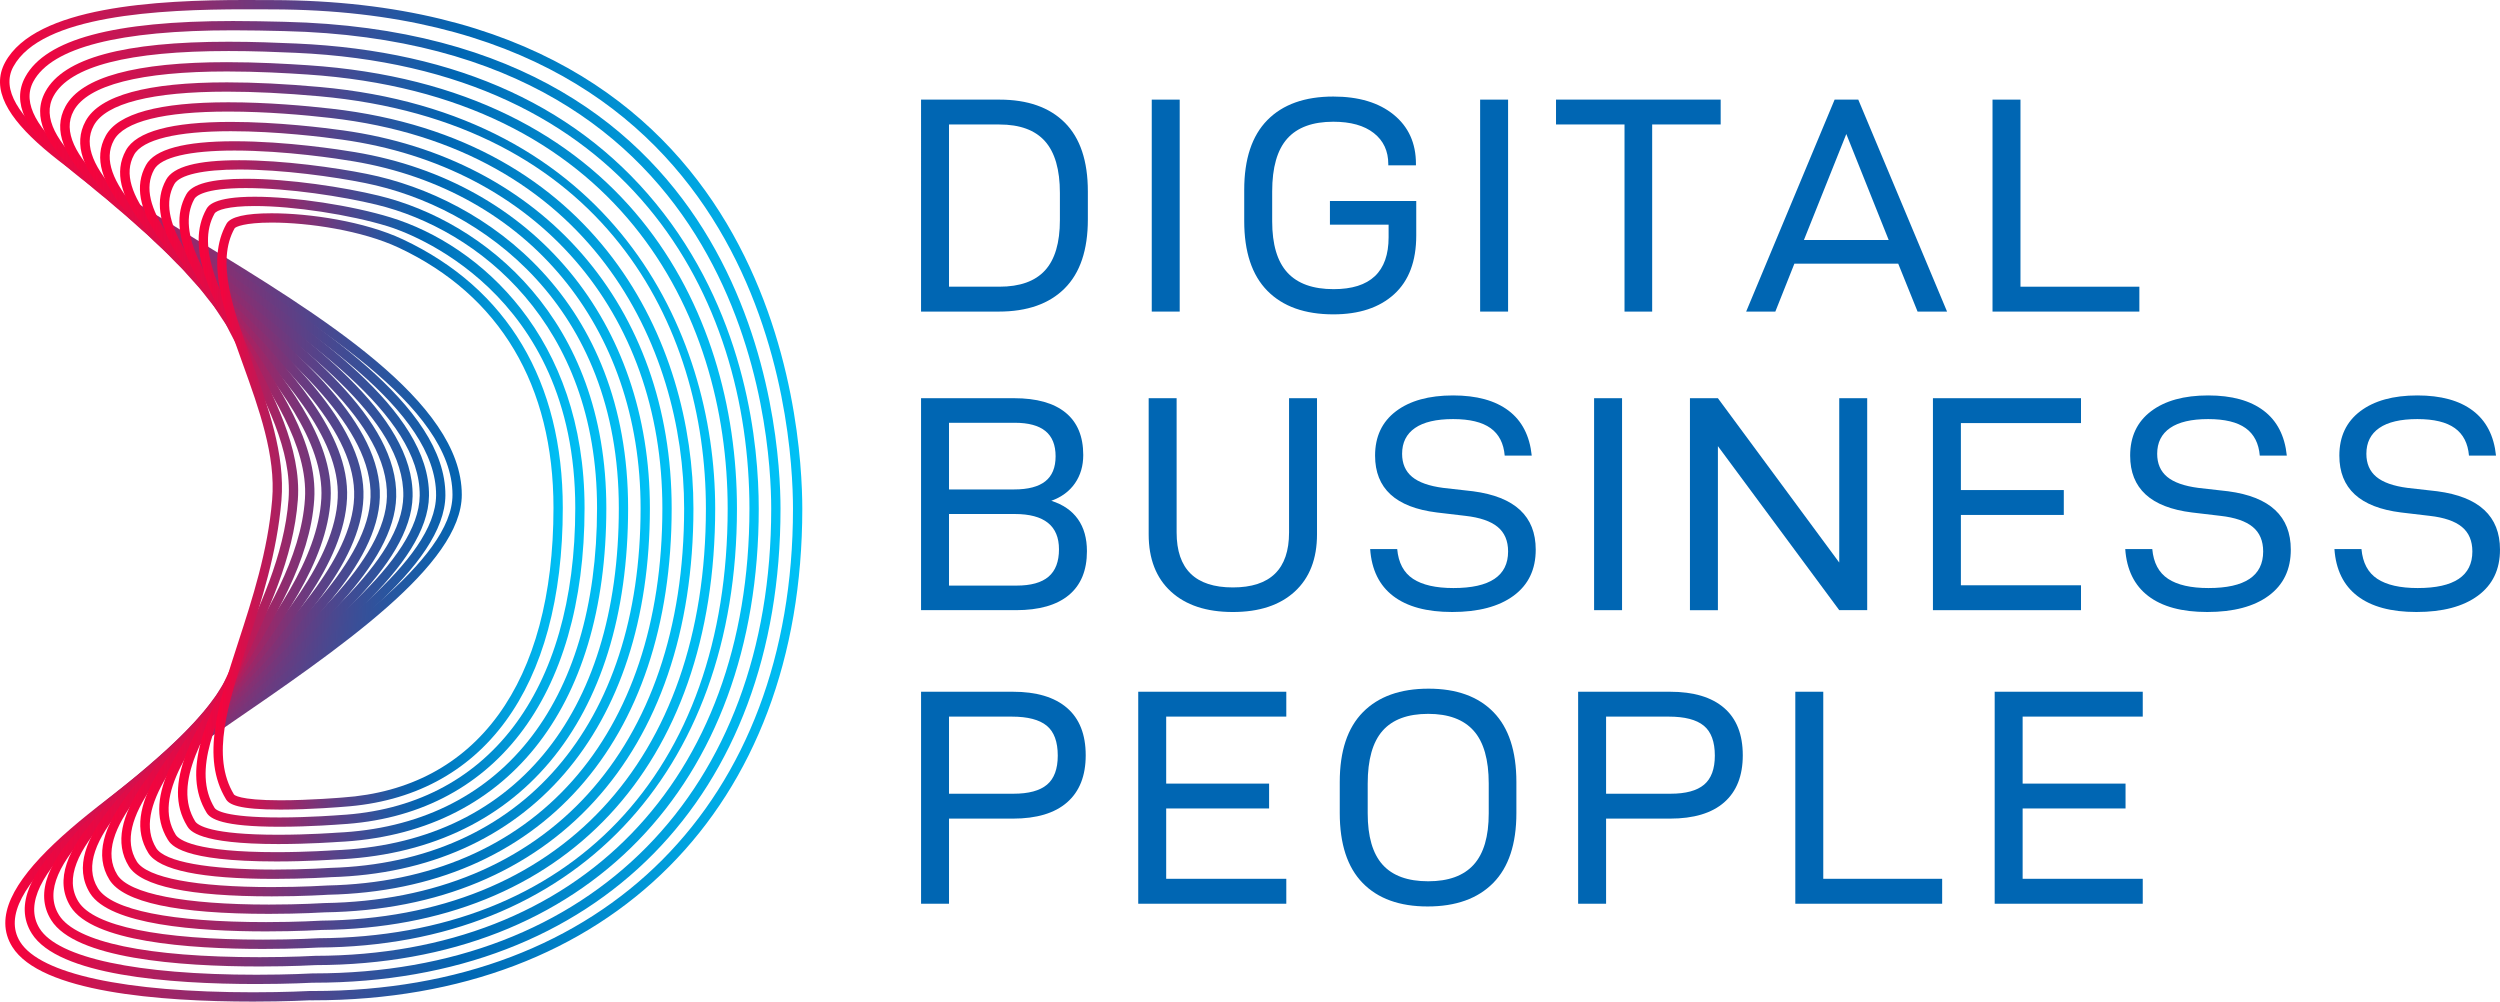 <?xml version="1.0" encoding="utf-8"?>
<!-- Generator: Adobe Illustrator 16.0.0, SVG Export Plug-In . SVG Version: 6.00 Build 0)  -->
<!DOCTYPE svg PUBLIC "-//W3C//DTD SVG 1.1//EN" "http://www.w3.org/Graphics/SVG/1.1/DTD/svg11.dtd">
<svg version="1.1" id="Layer_1" xmlns="http://www.w3.org/2000/svg" xmlns:xlink="http://www.w3.org/1999/xlink" x="0px" y="0px"
	 width="390.462px" height="156.434px" viewBox="0 0 390.462 156.434" enable-background="new 0 0 390.462 156.434"
	 xml:space="preserve">
<g>
	<g>
		<g>
			<path fill="#0066B3" d="M166.644,110.558c1.951,1.68,2.927,4.15,2.927,7.413c0,3.199-0.968,5.646-2.902,7.341
				c-1.936,1.695-4.758,2.543-8.469,2.543h-9.979v13.29h-4.366v-33.105H158.2C161.878,108.039,164.693,108.879,166.644,110.558z
				 M163.526,122.553c1.119-0.943,1.68-2.454,1.68-4.534c0-2.175-0.576-3.734-1.728-4.678s-2.975-1.416-5.47-1.416h-9.788v12.043
				h10.076C160.663,123.968,162.406,123.496,163.526,122.553z"/>
			<path fill="#0066B3" d="M182.141,111.925v10.46h16.073v3.887h-16.073v10.986h18.76v3.887h-23.126v-33.105h23.126v3.886H182.141z"
				/>
			<path fill="#0066B3" d="M212.823,137.906c-2.383-2.447-3.574-6.085-3.574-10.916v-4.846c0-4.829,1.207-8.468,3.622-10.915
				s5.83-3.67,10.244-3.67c4.382,0,7.764,1.223,10.147,3.67c2.382,2.447,3.574,6.086,3.574,10.915v4.846
				c0,4.831-1.208,8.469-3.622,10.916c-2.416,2.446-5.83,3.67-10.244,3.67C218.588,141.576,215.206,140.353,212.823,137.906z
				 M230.167,135.051c1.566-1.727,2.351-4.397,2.351-8.012v-4.654c0-3.742-0.784-6.493-2.351-8.253
				c-1.567-1.758-3.935-2.639-7.101-2.639c-3.199,0-5.574,0.881-7.125,2.639c-1.552,1.76-2.327,4.511-2.327,8.253v4.654
				c0,3.614,0.775,6.285,2.327,8.012c1.551,1.728,3.926,2.591,7.125,2.591C226.233,137.642,228.6,136.778,230.167,135.051z"/>
			<path fill="#0066B3" d="M269.269,110.558c1.951,1.68,2.927,4.15,2.927,7.413c0,3.199-0.968,5.646-2.902,7.341
				c-1.936,1.695-4.758,2.543-8.469,2.543h-9.979v13.29h-4.366v-33.105h14.346C264.503,108.039,267.318,108.879,269.269,110.558z
				 M266.151,122.553c1.119-0.943,1.68-2.454,1.68-4.534c0-2.175-0.576-3.734-1.728-4.678s-2.975-1.416-5.47-1.416h-9.788v12.043
				h10.076C263.288,123.968,265.031,123.496,266.151,122.553z"/>
			<path fill="#0066B3" d="M280.401,108.039h4.366v29.219h18.568v3.887h-22.935V108.039z"/>
			<path fill="#0066B3" d="M315.905,111.925v10.46h16.073v3.887h-16.073v10.986h18.76v3.887h-23.126v-33.105h23.126v3.886H315.905z"
				/>
		</g>
	</g>
	<g>
		<g>
			<path fill="#0066B3" d="M168.348,81.073c0.942,1.327,1.415,2.998,1.415,5.014c0,3.007-0.944,5.294-2.831,6.861
				c-1.888,1.567-4.638,2.351-8.252,2.351h-14.826V62.193h14.538c3.519,0,6.197,0.752,8.036,2.255
				c1.839,1.504,2.759,3.711,2.759,6.621c0,1.695-0.432,3.167-1.295,4.414s-2.096,2.159-3.694,2.734
				C166.021,78.794,167.404,79.746,168.348,81.073z M148.22,66.031v10.412h10.172c2.175,0,3.798-0.424,4.87-1.271
				c1.071-0.848,1.607-2.151,1.607-3.91s-0.528-3.071-1.584-3.935c-1.056-0.864-2.655-1.296-4.798-1.296H148.22z M163.766,90.069
				c1.087-0.928,1.631-2.352,1.631-4.271c0-3.678-2.303-5.518-6.909-5.518H148.22v11.18h10.556
				C161.014,91.461,162.678,90.997,163.766,90.069z"/>
			<path fill="#0066B3" d="M182.884,92.396c-2.319-2.127-3.479-5.11-3.479-8.948V62.193h4.366V83.16c0,5.726,2.927,8.588,8.78,8.588
				s8.78-2.862,8.78-8.588V62.193h4.366v21.255c0,3.838-1.16,6.821-3.479,8.948c-2.319,2.127-5.542,3.19-9.668,3.19
				S185.204,94.523,182.884,92.396z"/>
			<path fill="#0066B3" d="M217.597,93.092c-2.176-1.663-3.375-4.109-3.599-7.341h4.223c0.191,2.144,1.015,3.694,2.471,4.654
				c1.455,0.959,3.558,1.439,6.309,1.439c5.693,0,8.541-1.903,8.541-5.71c0-1.663-0.545-2.942-1.632-3.838
				c-1.088-0.896-2.767-1.472-5.037-1.728l-4.463-0.528c-6.429-0.799-9.644-3.758-9.644-8.876c0-2.975,1.087-5.285,3.263-6.933
				c2.175-1.647,5.149-2.471,8.924-2.471c3.678,0,6.565,0.791,8.66,2.375c2.095,1.583,3.303,3.927,3.623,7.028h-4.223
				c-0.16-1.919-0.896-3.35-2.207-4.294c-1.312-0.943-3.263-1.415-5.854-1.415c-2.623,0-4.605,0.464-5.949,1.392
				s-2.015,2.271-2.015,4.03c0,1.535,0.52,2.734,1.559,3.598c1.039,0.864,2.663,1.439,4.87,1.728l4.654,0.527
				c6.525,0.864,9.787,3.903,9.787,9.116c0,3.104-1.151,5.502-3.454,7.197s-5.502,2.543-9.596,2.543
				C222.842,95.587,219.772,94.755,217.597,93.092z"/>
			<path fill="#0066B3" d="M248.974,62.193h4.366v33.105h-4.366V62.193z"/>
			<path fill="#0066B3" d="M291.628,62.193v33.105h-4.366L268.31,69.678v25.621h-4.366V62.193h4.366l18.952,25.669V62.193H291.628z"
				/>
			<path fill="#0066B3" d="M306.261,66.079v10.46h16.073v3.887h-16.073v10.986h18.76v3.887h-23.126V62.193h23.126v3.886H306.261z"/>
			<path fill="#0066B3" d="M335.528,93.092c-2.176-1.663-3.375-4.109-3.599-7.341h4.223c0.191,2.144,1.015,3.694,2.471,4.654
				c1.455,0.959,3.558,1.439,6.309,1.439c5.693,0,8.541-1.903,8.541-5.71c0-1.663-0.545-2.942-1.632-3.838
				c-1.088-0.896-2.767-1.472-5.037-1.728l-4.463-0.528c-6.429-0.799-9.644-3.758-9.644-8.876c0-2.975,1.087-5.285,3.263-6.933
				c2.175-1.647,5.149-2.471,8.924-2.471c3.678,0,6.565,0.791,8.66,2.375c2.095,1.583,3.303,3.927,3.623,7.028h-4.223
				c-0.16-1.919-0.896-3.35-2.207-4.294c-1.312-0.943-3.263-1.415-5.854-1.415c-2.623,0-4.605,0.464-5.949,1.392
				s-2.015,2.271-2.015,4.03c0,1.535,0.52,2.734,1.559,3.598c1.039,0.864,2.663,1.439,4.87,1.728l4.654,0.527
				c6.525,0.864,9.787,3.903,9.787,9.116c0,3.104-1.151,5.502-3.454,7.197s-5.502,2.543-9.596,2.543
				C340.773,95.587,337.703,94.755,335.528,93.092z"/>
			<path fill="#0066B3" d="M368.201,93.092c-2.176-1.663-3.375-4.109-3.599-7.341h4.223c0.191,2.144,1.015,3.694,2.471,4.654
				c1.455,0.959,3.558,1.439,6.309,1.439c5.693,0,8.541-1.903,8.541-5.71c0-1.663-0.545-2.942-1.632-3.838
				c-1.088-0.896-2.767-1.472-5.037-1.728l-4.463-0.528c-6.429-0.799-9.644-3.758-9.644-8.876c0-2.975,1.087-5.285,3.263-6.933
				c2.175-1.647,5.149-2.471,8.924-2.471c3.678,0,6.565,0.791,8.66,2.375c2.095,1.583,3.303,3.927,3.623,7.028h-4.223
				c-0.16-1.919-0.896-3.35-2.207-4.294c-1.312-0.943-3.263-1.415-5.854-1.415c-2.623,0-4.605,0.464-5.949,1.392
				s-2.015,2.271-2.015,4.03c0,1.535,0.52,2.734,1.559,3.598c1.039,0.864,2.663,1.439,4.87,1.728l4.654,0.527
				c6.525,0.864,9.787,3.903,9.787,9.116c0,3.104-1.151,5.502-3.454,7.197s-5.502,2.543-9.596,2.543
				C373.446,95.587,370.375,94.755,368.201,93.092z"/>
		</g>
	</g>
	<g>
		<g>
			<g>
				<linearGradient id="SVGID_1_" gradientUnits="userSpaceOnUse" x1="0" y1="78.217" x2="125.305" y2="78.217">
					<stop  offset="0" style="stop-color:#FD0039"/>
					<stop  offset="0.326" style="stop-color:#6C3A7F"/>
					<stop  offset="0.579" style="stop-color:#0066B3"/>
					<stop  offset="1" style="stop-color:#00C2F6"/>
				</linearGradient>
				<path fill="url(#SVGID_1_)" d="M39.525,156.434c-14.709,0-33.174-1.48-37.599-8.542c-5.842-9.317,12.633-21.978,32.191-35.384
					c17.972-12.316,36.555-25.053,36.555-35.229c0-13.754-21.709-26.999-40.864-38.684C11.792,27.604-3.766,18.113,0.807,9.719
					C5.549,1.006,24.47,0,38.29,0l4.307,0.014c78.721,0.189,82.709,66.232,82.709,79.471c0,46.622-29.988,76.748-76.399,76.748
					l-0.566-0.002C48.346,156.23,44.695,156.434,39.525,156.434z M38.29,1.453c-13.449,0-31.834,0.928-36.208,8.961
					c-3.911,7.181,11.825,16.777,28.483,26.94c19.479,11.886,41.56,25.355,41.56,39.925c0,10.941-18.904,23.896-37.186,36.428
					C16.805,126.133-1.945,138.982,3.156,147.12c3.132,4.996,16.388,7.86,36.369,7.86c5.125,0,8.74-0.197,8.776-0.199h0.604
					c45.528,0,74.947-29.557,74.947-75.297c0-12.996-3.918-77.833-81.261-78.019L38.29,1.453z"/>
			</g>
			<g>
				<linearGradient id="SVGID_2_" gradientUnits="userSpaceOnUse" x1="3.136" y1="78.486" x2="121.904" y2="78.486">
					<stop  offset="0" style="stop-color:#FD0039"/>
					<stop  offset="0.326" style="stop-color:#6C3A7F"/>
					<stop  offset="0.579" style="stop-color:#0066B3"/>
					<stop  offset="1" style="stop-color:#00C2F6"/>
				</linearGradient>
				<path fill="url(#SVGID_2_)" d="M40.054,153.691c-13.754,0-31.008-1.371-35.095-7.895c-5.624-8.99,11.314-21.152,29.245-34.029
					C50.84,99.822,68.042,87.472,68.112,77.349c0.059-13.157-19.873-25.939-37.458-37.218C13.94,29.412-0.493,20.155,3.95,12.012
					c3.2-5.873,13.816-8.73,32.455-8.73c2.806,0,5.36,0.061,7.438,0.109l0.59,0.014c73.736,1.707,77.472,63.662,77.472,76.066
					c0,44.958-28.606,74.011-72.88,74.013h-0.208C48.823,153.483,45.167,153.691,40.054,153.691z M36.405,4.733
					c-17.807,0-28.297,2.684-31.181,7.976c-3.795,6.953,10.781,16.303,26.214,26.198c17.901,11.48,38.188,24.491,38.126,38.451
					c-0.075,10.862-17.581,23.433-34.512,35.59c-16.598,11.919-33.762,24.243-28.861,32.076c2.87,4.584,15.214,7.215,33.863,7.215
					c5.068,0,8.686-0.204,8.722-0.206l0.248-0.002c43.391-0.002,71.427-28.483,71.427-72.561c0-12.166-3.666-72.938-76.053-74.614
					l-0.59-0.013C41.741,4.794,39.198,4.733,36.405,4.733z"/>
			</g>
			<g>
				<linearGradient id="SVGID_3_" gradientUnits="userSpaceOnUse" x1="6.269" y1="78.733" x2="118.503" y2="78.733">
					<stop  offset="0" style="stop-color:#FD0039"/>
					<stop  offset="0.326" style="stop-color:#6C3A7F"/>
					<stop  offset="0.579" style="stop-color:#0066B3"/>
					<stop  offset="1" style="stop-color:#00C2F6"/>
				</linearGradient>
				<path fill="url(#SVGID_3_)" d="M40.573,150.949c-12.794,0-28.83-1.258-32.58-7.248c-5.404-8.66,10.01-20.324,26.33-32.67
					C49.618,99.457,65.434,87.49,65.551,77.419c0.146-12.566-18.025-24.887-34.058-35.757C16.086,31.217,2.779,22.193,7.091,14.309
					c2.857-5.242,12.218-7.791,28.613-7.791c3.915,0,7.504,0.145,10.562,0.279c25.376,1.131,44.671,10.033,57.347,26.467
					c12.956,16.797,14.891,36.152,14.891,46.193c0,43.234-27.165,71.213-69.208,71.279
					C49.299,150.736,45.634,150.949,40.573,150.949z M35.705,7.969c-15.596,0-24.794,2.368-27.339,7.035
					c-3.679,6.729,9.738,15.824,23.942,25.456c16.335,11.075,34.851,23.629,34.695,36.974c-0.126,10.787-16.23,22.971-31.804,34.754
					c-15.775,11.938-30.677,23.211-25.974,30.744c2.649,4.232,13.782,6.565,31.347,6.565c5.017,0,8.642-0.21,8.678-0.212
					c41.204-0.068,67.801-27.475,67.801-69.828c0-32.9-18.612-68.884-70.85-71.208C43.162,8.113,39.589,7.969,35.705,7.969z"/>
			</g>
			<g>
				<linearGradient id="SVGID_4_" gradientUnits="userSpaceOnUse" x1="9.399" y1="78.959" x2="115.103" y2="78.959">
					<stop  offset="0" style="stop-color:#FD0039"/>
					<stop  offset="0.326" style="stop-color:#6C3A7F"/>
					<stop  offset="0.579" style="stop-color:#0066B3"/>
					<stop  offset="1" style="stop-color:#00C2F6"/>
				</linearGradient>
				<path fill="url(#SVGID_4_)" d="M41.081,148.209c-11.826,0-26.639-1.146-30.055-6.604c-5.19-8.336,8.726-19.516,23.459-31.35
					C48.411,99.07,62.811,87.502,62.991,77.488c0.214-11.97-16.195-23.823-30.673-34.281C18.223,33.027,6.052,24.234,10.234,16.6
					c2.496-4.572,10.979-6.891,25.218-6.891c4.82,0,9.292,0.258,12.65,0.48c49.401,3.289,67.001,37.93,67.001,69.253
					c0,41.413-25.645,68.318-65.333,68.548C49.774,147.99,46.092,148.209,41.081,148.209z M35.452,11.162
					c-13.473,0-21.753,2.121-23.943,6.136c-3.566,6.511,8.688,15.361,21.66,24.733C47.934,52.697,64.67,64.787,64.443,77.516
					c-0.192,10.693-14.861,22.477-29.049,33.873c-14.217,11.42-27.646,22.207-23.135,29.447c2.389,3.818,12.623,5.921,28.821,5.921
					c4.968,0,8.606-0.216,8.643-0.218c39.447-0.229,63.928-25.938,63.928-67.097c0-30.665-17.245-64.582-65.645-67.805
					C44.67,11.416,40.228,11.162,35.452,11.162z"/>
			</g>
			<g>
				<linearGradient id="SVGID_5_" gradientUnits="userSpaceOnUse" x1="12.525" y1="79.166" x2="111.703" y2="79.166">
					<stop  offset="0" style="stop-color:#FD0039"/>
					<stop  offset="0.326" style="stop-color:#6C3A7F"/>
					<stop  offset="0.579" style="stop-color:#0066B3"/>
					<stop  offset="1" style="stop-color:#00C2F6"/>
				</linearGradient>
				<path fill="url(#SVGID_5_)" d="M41.555,145.471c-10.843,0-24.415-1.034-27.492-5.963c-4.98-8.016,7.457-18.721,20.624-30.055
					C47.225,98.665,60.188,87.508,60.43,77.561c0.278-11.373-14.374-22.754-27.301-32.795c-12.772-9.92-23.804-18.488-19.753-25.871
					c2.188-4.002,9.616-6.033,22.077-6.033c4.285,0,9.158,0.242,14.487,0.723c45.588,4.09,61.762,38.027,61.762,65.848
					c0,40.201-23.547,65.419-61.452,65.811C50.25,145.242,46.529,145.471,41.555,145.471z M35.454,14.314
					c-11.722,0-18.915,1.824-20.803,5.277c-3.456,6.297,7.631,14.909,19.369,24.027C47.219,53.871,62.178,65.49,61.882,77.595
					c-0.259,10.594-13.47,21.965-26.248,32.96c-12.683,10.916-24.663,21.227-20.338,28.186c2.123,3.402,11.45,5.278,26.259,5.278
					c4.927,0,8.606-0.226,8.643-0.228c37.056-0.383,60.053-25.045,60.053-64.359c0-28.512-15.877-60.403-60.438-64.402
					C44.525,14.555,39.695,14.314,35.454,14.314z"/>
			</g>
			<g>
				<linearGradient id="SVGID_6_" gradientUnits="userSpaceOnUse" x1="15.646" y1="79.353" x2="108.303" y2="79.353">
					<stop  offset="0" style="stop-color:#FD0039"/>
					<stop  offset="0.326" style="stop-color:#6C3A7F"/>
					<stop  offset="0.579" style="stop-color:#0066B3"/>
					<stop  offset="1" style="stop-color:#00C2F6"/>
				</linearGradient>
				<path fill="url(#SVGID_6_)" d="M42.005,142.732c-14.326,0-22.708-1.789-24.909-5.319c-4.774-7.704,6.209-17.95,17.837-28.8
					C45.541,98.718,57.564,87.5,57.872,77.631c0.339-10.77-12.564-21.672-23.946-31.29C22.48,36.67,12.596,28.318,16.522,21.188
					c1.893-3.459,8.332-5.213,19.138-5.213c6.057,0,12.11,0.546,16.121,1.002c41.719,4.76,56.522,36.611,56.522,62.441
					c0,38.356-22.062,62.525-57.574,63.076C50.727,142.494,46.947,142.732,42.005,142.732z M35.66,17.426
					c-10.091,0-16.27,1.544-17.865,4.46c-3.353,6.091,6.565,14.472,17.066,23.345c11.636,9.83,24.822,20.975,24.463,32.445
					c-0.329,10.475-12.057,21.416-23.399,31.999c-11.181,10.431-21.74,20.284-17.595,26.972c1.836,2.945,10.467,4.634,23.676,4.634
					c4.893,0,8.629-0.234,8.665-0.236c34.667-0.537,56.18-24.151,56.18-61.626c0-25.232-14.466-56.347-55.236-60.996
					C47.641,17.967,41.648,17.426,35.66,17.426z"/>
			</g>
			<g>
				<linearGradient id="SVGID_7_" gradientUnits="userSpaceOnUse" x1="18.756" y1="79.52" x2="104.903" y2="79.52">
					<stop  offset="0" style="stop-color:#FD0039"/>
					<stop  offset="0.326" style="stop-color:#6C3A7F"/>
					<stop  offset="0.579" style="stop-color:#0066B3"/>
					<stop  offset="1" style="stop-color:#00C2F6"/>
				</linearGradient>
				<path fill="url(#SVGID_7_)" d="M42.45,140c-12.876,0-20.386-1.575-22.32-4.682c-4.574-7.404,4.978-17.213,15.091-27.601
					c9.24-9.489,19.713-20.244,20.089-30.019c0.394-10.165-10.768-20.581-20.616-29.77c-10.102-9.428-18.827-17.568-15.03-24.447
					c1.615-2.947,7.131-4.441,16.392-4.441c7.296,0,14.715,0.93,17.564,1.328c31.153,4.361,51.284,27.533,51.284,59.035
					c0,36.514-20.575,59.635-53.695,60.344C51.202,139.75,47.354,140,42.45,140z M36.054,20.494c-8.445,0-13.814,1.309-15.119,3.689
					c-3.25,5.889,5.492,14.047,14.749,22.684c10.075,9.402,21.495,20.059,21.078,30.889c-0.399,10.332-10.619,20.826-20.5,30.975
					c-9.707,9.969-18.876,19.387-14.897,25.821c1.581,2.54,9.267,3.996,21.085,3.996c4.854,0,8.658-0.248,8.695-0.25
					c32.275-0.69,52.306-23.257,52.306-58.894c0-30.733-19.639-53.344-50.032-57.598C50.597,21.411,43.259,20.494,36.054,20.494z"/>
			</g>
			<g>
				<linearGradient id="SVGID_8_" gradientUnits="userSpaceOnUse" x1="21.855" y1="79.666" x2="101.502" y2="79.666">
					<stop  offset="0" style="stop-color:#FD0039"/>
					<stop  offset="0.326" style="stop-color:#6C3A7F"/>
					<stop  offset="0.579" style="stop-color:#0066B3"/>
					<stop  offset="1" style="stop-color:#00C2F6"/>
				</linearGradient>
				<path fill="url(#SVGID_8_)" d="M42.837,137.27c-11.386,0-18.005-1.361-19.673-4.047c-4.383-7.114,3.39-16.086,12.391-26.473
					c7.85-9.061,16.747-19.329,17.193-28.983c0.442-9.552-8.99-19.468-17.311-28.216C26.69,40.352,19.133,32.41,22.804,25.775
					c1.354-2.464,6-3.714,13.805-3.714c8.11,0,16.479,1.303,18.85,1.702c27.971,4.713,46.044,26.547,46.044,55.625
					c0,34.676-19.088,56.75-49.814,57.612C51.678,137.002,47.72,137.27,42.837,137.27z M36.609,23.514
					c-7.031,0-11.482,1.052-12.532,2.963c-3.156,5.704,4.406,13.654,12.413,22.071c8.522,8.96,18.181,19.114,17.712,29.287
					c-0.472,10.157-9.545,20.628-17.55,29.866c-8.266,9.54-16.074,18.553-12.252,24.758c1.325,2.133,8.047,3.357,18.438,3.357
					c4.834,0,8.741-0.264,8.78-0.266c29.885-0.84,48.433-22.358,48.433-56.162c0-28.332-17.599-49.604-44.834-54.191
					C52.874,24.802,44.606,23.514,36.609,23.514z"/>
			</g>
			<g>
				<linearGradient id="SVGID_9_" gradientUnits="userSpaceOnUse" x1="24.869" y1="79.786" x2="98.102" y2="79.786">
					<stop  offset="0" style="stop-color:#FD0039"/>
					<stop  offset="0.326" style="stop-color:#6C3A7F"/>
					<stop  offset="0.579" style="stop-color:#0066B3"/>
					<stop  offset="1" style="stop-color:#00C2F6"/>
				</linearGradient>
				<path fill="url(#SVGID_9_)" d="M43.174,134.547c-14.858,0-16.452-2.576-16.977-3.422c-4.203-6.85,2.257-15.475,9.735-25.461
					c6.439-8.598,13.739-18.342,14.257-27.827c0.488-8.934-7.231-18.334-14.041-26.628c-7.07-8.612-13.75-16.746-10.202-23.14
					c1.129-2.048,4.862-3.044,11.414-3.044c6.888,0,15.048,1.15,19.941,2.137c18.822,3.789,40.8,19.738,40.8,52.214
					c0,33.338-17.171,53.853-45.934,54.877C52.153,134.255,48.041,134.547,43.174,134.547z M37.361,26.477
					c-5.643,0-9.34,0.836-10.144,2.295c-3.069,5.533,3.306,13.296,10.053,21.516c6.979,8.499,14.889,18.133,14.369,27.629
					c-0.541,9.924-7.98,19.856-14.543,28.617c-7.163,9.565-13.349,17.824-9.661,23.83c0.507,0.818,3.06,2.73,15.739,2.73
					c4.811,0,8.875-0.287,8.915-0.291c27.912-0.994,44.561-20.967,44.561-53.427c0-31.598-21.35-47.108-39.635-50.792
					C52.187,27.611,44.143,26.477,37.361,26.477z"/>
			</g>
			<g>
				<linearGradient id="SVGID_10_" gradientUnits="userSpaceOnUse" x1="27.794" y1="79.875" x2="94.701" y2="79.875">
					<stop  offset="0" style="stop-color:#FD0039"/>
					<stop  offset="0.326" style="stop-color:#6C3A7F"/>
					<stop  offset="0.579" style="stop-color:#0066B3"/>
					<stop  offset="1" style="stop-color:#00C2F6"/>
				</linearGradient>
				<path fill="url(#SVGID_10_)" d="M43.465,131.828c-12.507,0-13.805-2.105-14.231-2.801c-4.051-6.622,1.125-14.973,7.119-24.643
					c5.01-8.084,10.69-17.246,11.276-26.48c0.526-8.294-5.499-17.153-10.813-24.969c-5.739-8.438-11.159-16.409-7.726-22.572
					c0.908-1.642,3.943-2.441,9.279-2.441c6.855,0,15.377,1.324,20.779,2.637c16.399,3.982,35.551,19.152,35.551,48.805
					c0,31.475-15.719,50.966-42.05,52.143C52.629,131.508,48.305,131.828,43.465,131.828z M38.371,29.375
					c-6.563,0-7.791,1.297-8.01,1.693c-2.998,5.383,2.176,12.994,7.656,21.05c5.446,8.011,11.619,17.088,11.062,25.878
					c-0.609,9.599-6.391,18.926-11.492,27.155c-5.741,9.261-10.698,17.26-7.114,23.118c0.39,0.632,2.438,2.107,12.993,2.107
					c4.785,0,9.057-0.318,9.099-0.322c25.483-1.137,40.684-20.087,40.684-50.691c0-28.809-18.553-43.537-34.441-47.395
					C53.488,30.678,45.107,29.375,38.371,29.375z"/>
			</g>
			<g>
				<linearGradient id="SVGID_11_" gradientUnits="userSpaceOnUse" x1="30.645" y1="79.927" x2="91.3" y2="79.927">
					<stop  offset="0" style="stop-color:#FD0039"/>
					<stop  offset="0.326" style="stop-color:#6C3A7F"/>
					<stop  offset="0.579" style="stop-color:#0066B3"/>
					<stop  offset="1" style="stop-color:#00C2F6"/>
				</linearGradient>
				<path fill="url(#SVGID_11_)" d="M43.667,129.127c-9.015,0-10.824-1.252-11.4-2.196c-3.943-6.474-0.016-14.685,4.532-24.192
					c3.574-7.472,7.627-15.941,8.27-24.766c0.557-7.625-3.613-15.543-7.647-23.197c-4.379-8.313-8.515-16.165-5.187-22.118
					c0.265-0.477,1.072-1.931,7.551-1.931c6.197,0,15.125,1.359,21.228,3.233C74.984,38.249,91.3,52.71,91.3,79.35
					c0,29.619-14.269,48.09-38.168,49.406C53.104,128.76,48.467,129.127,43.667,129.127z M39.786,32.179
					c-4.151,0-5.979,0.64-6.282,1.186c-2.944,5.267,1.012,12.78,5.202,20.733c3.938,7.473,8.398,15.942,7.813,23.98
					c-0.664,9.099-4.779,17.699-8.408,25.288c-4.366,9.126-8.137,17.009-4.603,22.808c0.214,0.353,1.583,1.5,10.16,1.5
					c4.739,0,9.321-0.363,9.367-0.367c23.058-1.271,36.813-19.197,36.813-47.957c0-34.035-26.268-43.082-29.263-44.002
					C54.604,33.512,45.856,32.179,39.786,32.179z"/>
			</g>
			<g>
				<linearGradient id="SVGID_12_" gradientUnits="userSpaceOnUse" x1="33.34" y1="79.879" x2="87.9" y2="79.879">
					<stop  offset="0" style="stop-color:#FD0039"/>
					<stop  offset="0.326" style="stop-color:#6C3A7F"/>
					<stop  offset="0.579" style="stop-color:#0066B3"/>
					<stop  offset="1" style="stop-color:#00C2F6"/>
				</linearGradient>
				<path fill="url(#SVGID_12_)" d="M43.796,126.447c-6.628,0-8.015-0.815-8.498-1.613c-3.947-6.51-1.216-14.904,1.943-24.622
					c2.156-6.63,4.6-14.144,5.267-22.173c0.575-6.883-2.046-14.154-4.58-21.186c-2.983-8.285-5.806-16.11-2.553-21.904
					c0.611-1.088,2.986-1.638,7.058-1.638c5.887,0,14.508,1.261,20.495,4.079C79.265,45.072,87.9,59.576,87.9,79.336
					c0,28.189-12.496,45.201-34.283,46.674C53.579,126.014,48.489,126.447,43.796,126.447z M42.433,34.764
					c-4.269,0-5.645,0.666-5.792,0.898c-2.926,5.214-0.216,12.736,2.654,20.699c2.587,7.178,5.262,14.6,4.662,21.799
					c-0.683,8.195-3.154,15.796-5.335,22.5c-3.05,9.379-5.683,17.479-2.082,23.421c0.024,0.038,0.675,0.913,7.256,0.913
					c4.628,0,9.658-0.428,9.709-0.433c20.939-1.417,32.942-17.899,32.942-45.226c0-19.156-8.348-33.207-24.136-40.633
					C56.525,35.981,48.16,34.764,42.433,34.764z"/>
			</g>
		</g>
	</g>
	<g>
		<g>
			<path fill="#0066B3" d="M143.854,15.559h12.235c4.414,0,7.82,1.199,10.22,3.599c2.398,2.398,3.598,5.981,3.598,10.747v4.366
				c0,4.767-1.207,8.356-3.622,10.771s-5.846,3.622-10.292,3.622h-12.139V15.559z M156.089,44.777c3.198,0,5.573-0.847,7.125-2.543
				c1.551-1.694,2.326-4.317,2.326-7.868v-4.222c0-3.646-0.775-6.341-2.326-8.085c-1.552-1.743-3.927-2.615-7.125-2.615h-7.869
				v25.333H156.089z"/>
			<path fill="#0066B3" d="M179.886,15.559h4.366v33.105h-4.366V15.559z"/>
			<path fill="#0066B3" d="M197.95,45.426c-2.415-2.447-3.622-6.085-3.622-10.916v-4.846c0-4.829,1.207-8.468,3.622-10.915
				s5.846-3.67,10.292-3.67c3.966,0,7.108,0.943,9.428,2.83c2.318,1.888,3.479,4.446,3.479,7.677v0.24h-4.318v-0.192
				c0-2.046-0.752-3.662-2.255-4.846c-1.504-1.183-3.615-1.775-6.333-1.775c-3.231,0-5.63,0.881-7.197,2.639
				c-1.567,1.76-2.351,4.511-2.351,8.253v4.654c0,3.614,0.792,6.285,2.375,8.012c1.583,1.728,3.989,2.591,7.221,2.591
				c5.726,0,8.588-2.702,8.588-8.108v-1.967h-9.164v-3.694h13.482v5.374c0,4.03-1.151,7.093-3.454,9.188
				c-2.304,2.096-5.47,3.143-9.5,3.143C203.795,49.096,200.365,47.872,197.95,45.426z"/>
			<path fill="#0066B3" d="M231.174,15.559h4.366v33.105h-4.366V15.559z"/>
			<path fill="#0066B3" d="M268.743,19.444h-10.699v29.22h-4.318v-29.22h-10.699v-3.886h25.717V19.444z"/>
			<path fill="#0066B3" d="M296.473,41.18h-16.217l-2.975,7.484h-4.558l13.817-33.105h3.694l13.866,33.105h-4.605L296.473,41.18z
				 M294.986,37.485l-6.621-16.554l-6.621,16.554H294.986z"/>
			<path fill="#0066B3" d="M311.202,15.559h4.366v29.219h18.568v3.887h-22.935V15.559z"/>
		</g>
	</g>
</g>
</svg>

